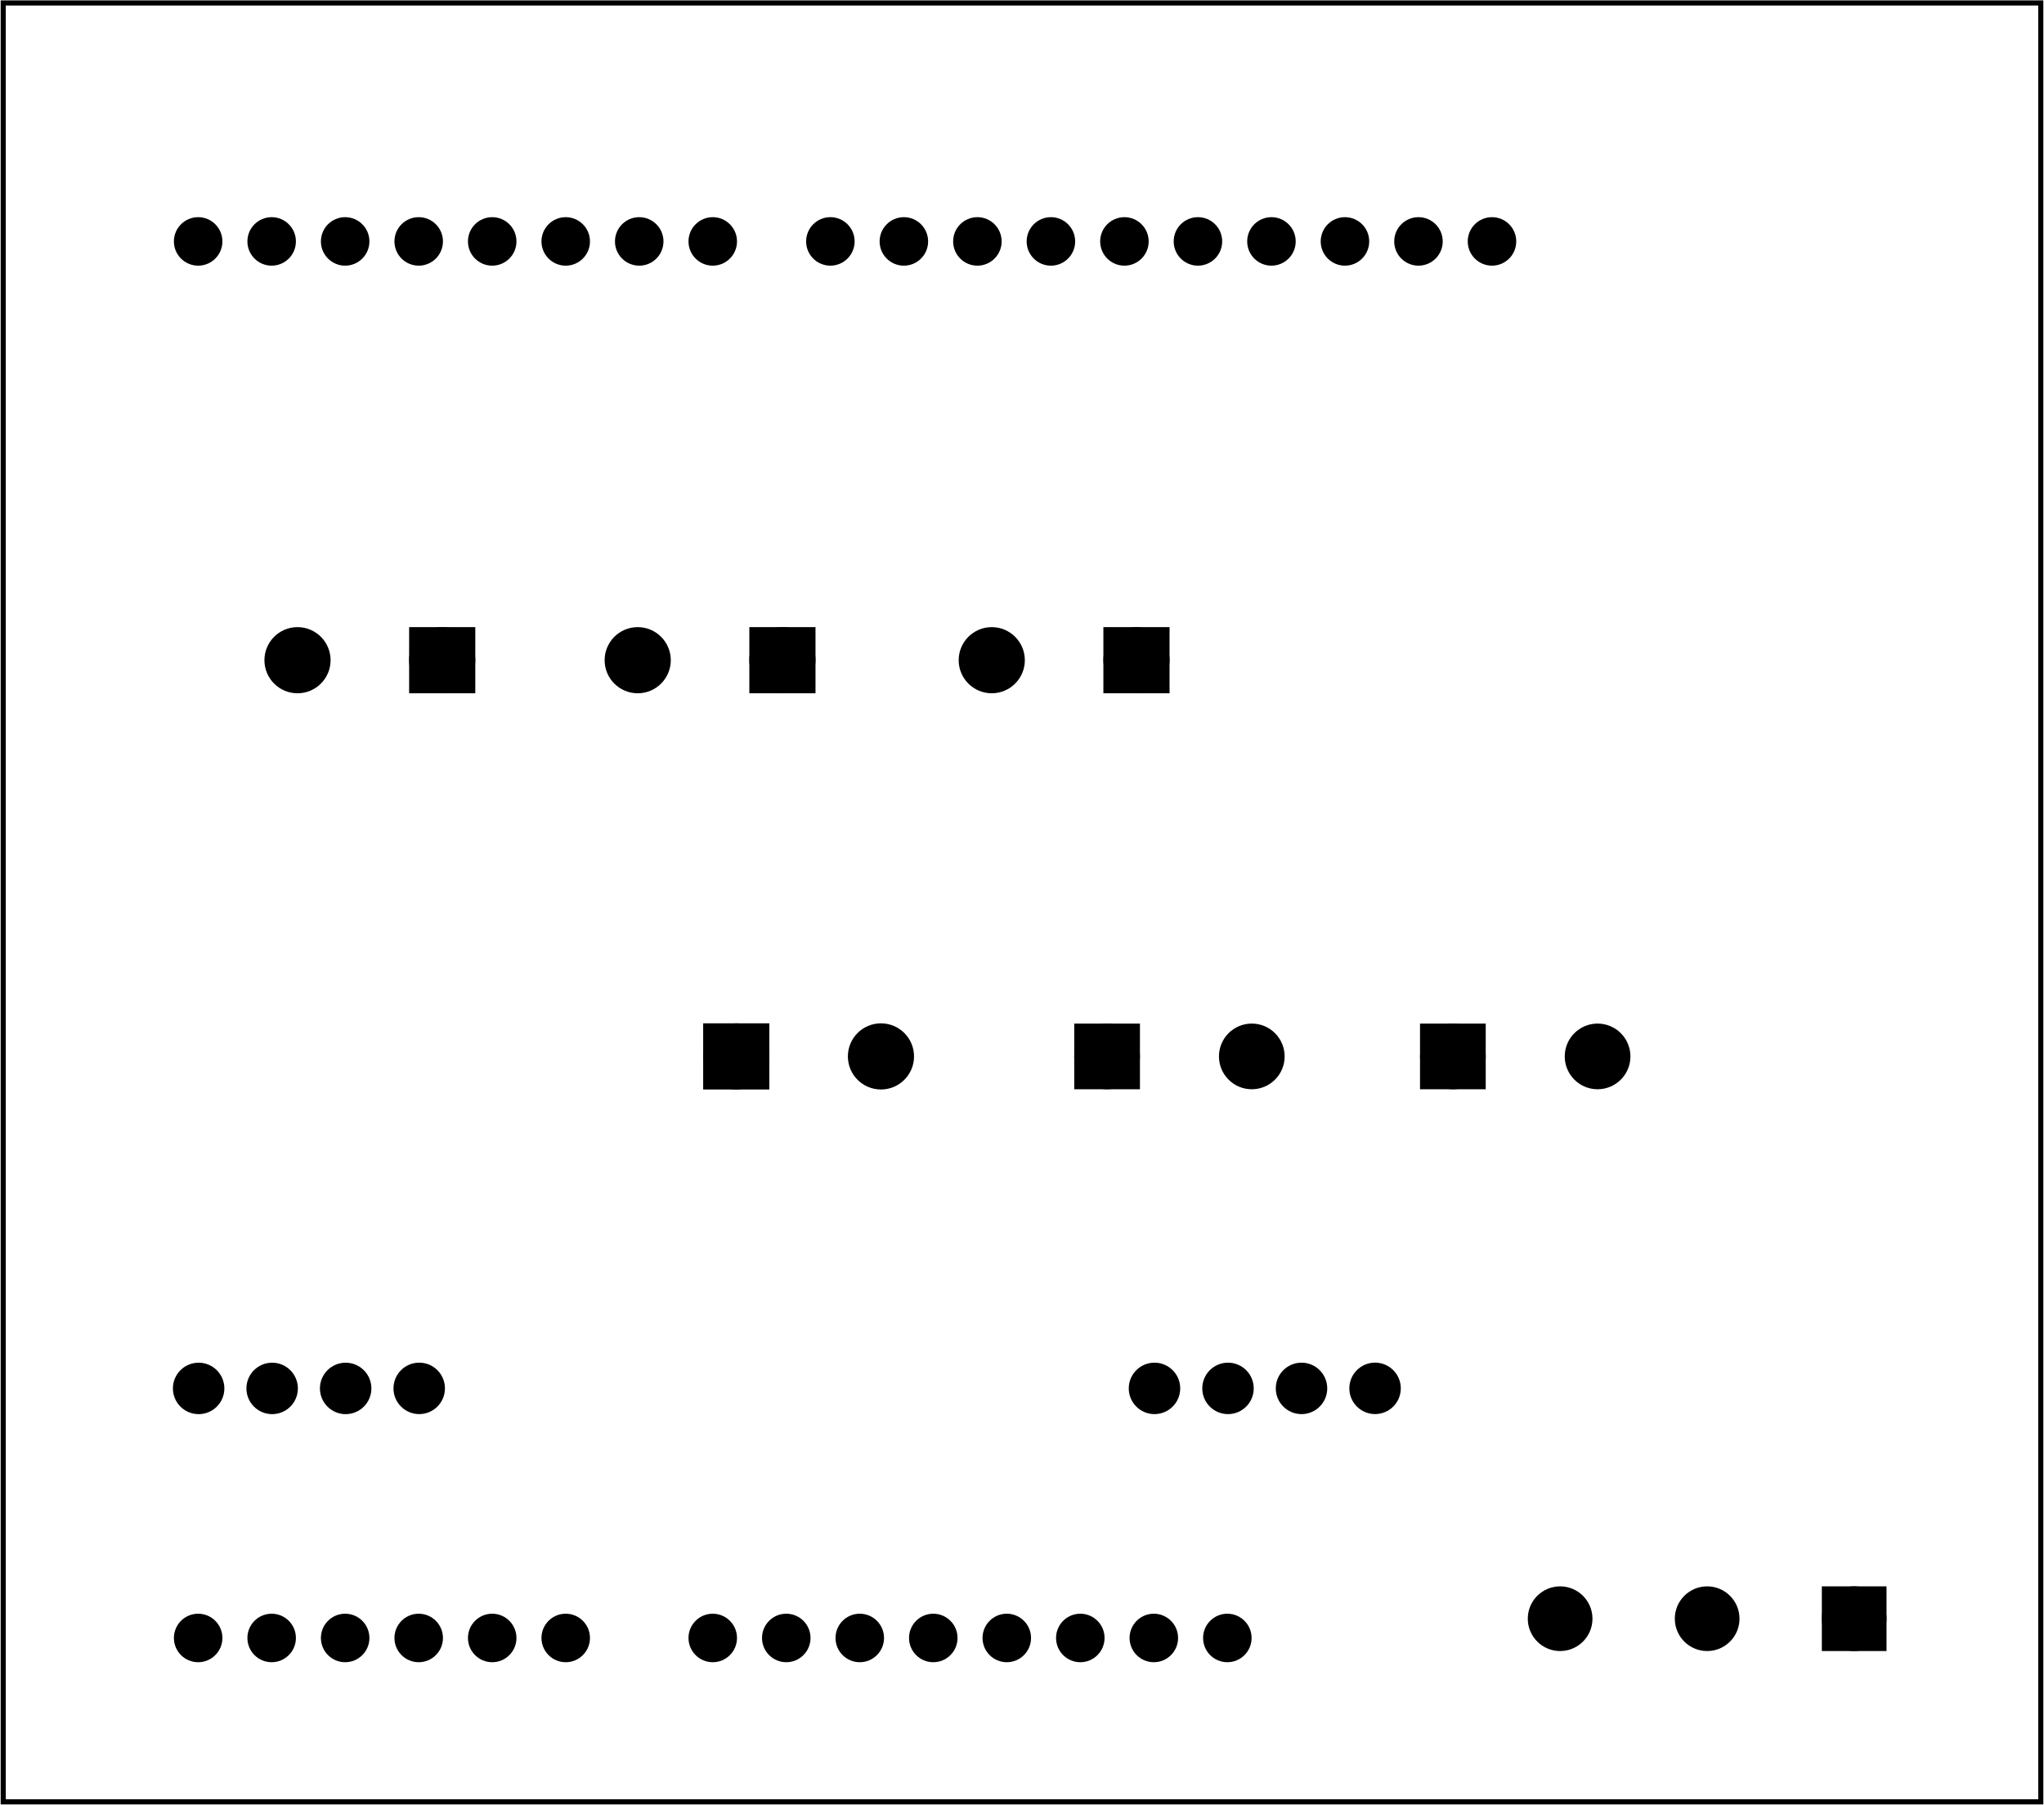 <?xml version='1.0' encoding='UTF-8' standalone='no'?>
<!-- Created with Fritzing (http://www.fritzing.org/) -->
<svg xmlns="http://www.w3.org/2000/svg" width="2.78in" x="0in" version="1.2" y="0in"  height="2.455in" viewBox="0 0 200.138 176.789" baseProfile="tiny" xmlns:svg="http://www.w3.org/2000/svg">
 <g transform="matrix(-1, 0, 0, 1, 200.138, 0)">
  <g partID="175460">
   <g id="board">
    <rect width="199.562" x="0.288" y="0.288" fill="none" height="176.213" stroke="black" fill-opacity="0.5" id="boardoutline" stroke-width="0.5"/>
   </g>
  </g>
  <g partID="94631">
   <g transform="translate(184.671,139.964)">
    <g transform="matrix(-1,0,0,-1,0,0)">
     <g transform="matrix(0, -1, 1, 0, 0, 7.92)">
      <g id="copper1">
       <g gorn="0.6.0.0.0">
        <circle fill="black" cx="3.96" gorn="0.6.0.0.0.0" cy="3.96" stroke="black" r="1.764" id="connector0pin" stroke-width="1.512"/>
        <circle fill="black" cx="3.96" gorn="0.6.0.0.0.1" cy="11.16" stroke="black" r="1.764" id="connector1pin" stroke-width="1.512"/>
        <circle fill="black" cx="3.96" gorn="0.6.0.0.0.2" cy="18.36" stroke="black" r="1.764" id="connector2pin" stroke-width="1.512"/>
        <g transform="matrix(1, 0, 0, 1, -0.004, 7.204)">
         <g>
          <g>
           <circle fill="black" cx="3.96" gorn="0.6.0.0.0.3.0.0" cy="18.36" stroke="black" r="1.764" id="connector4pin" stroke-width="1.512"/>
          </g>
         </g>
        </g>
        <g transform="matrix(1, 0, 0, 1, -0.003, 93.618)">
         <g>
          <g>
           <circle fill="black" cx="3.96" gorn="0.6.0.0.0.4.0.0" cy="3.96" stroke="black" r="1.764" id="connector5pin" stroke-width="1.512"/>
          </g>
         </g>
        </g>
        <g transform="matrix(1, 0, 0, 1, -0.003, 93.618)">
         <g>
          <g>
           <circle fill="black" cx="3.96" gorn="0.6.0.0.0.5.0.0" cy="11.16" stroke="black" r="1.764" id="connector6pin" stroke-width="1.512"/>
          </g>
         </g>
        </g>
        <g transform="matrix(1, 0, 0, 1, -0.003, 93.618)">
         <g>
          <g>
           <circle fill="black" cx="3.96" gorn="0.6.0.0.0.6.0.0" cy="18.36" stroke="black" r="1.764" id="connector7pin" stroke-width="1.512"/>
          </g>
         </g>
        </g>
        <g transform="matrix(1, 0, 0, 1, -0.007, 100.822)">
         <g>
          <g>
           <circle fill="black" cx="3.96" gorn="0.6.0.0.0.7.0.0" cy="18.36" stroke="black" r="1.764" id="connector8pin" stroke-width="1.512"/>
          </g>
         </g>
        </g>
       </g>
      </g>
     </g>
    </g>
   </g>
  </g>
  <g partID="94781">
   <g transform="translate(0.574,16.448)">
    <g  id="copper1">
     <g  id="copper0">
      <circle fill="black" cx="151.384"  cy="144" stroke="black" id="connector1pad" r="1.61" stroke-width="1.531"/>
      <circle fill="black" cx="158.583"  cy="144" stroke="black" id="connector2pad" r="1.61" stroke-width="1.531"/>
      <circle fill="black" cx="165.786"  cy="144" stroke="black" id="connector3pad" r="1.61" stroke-width="1.531"/>
      <circle fill="black" cx="172.985"  cy="144" stroke="black" id="connector4pad" r="1.61" stroke-width="1.531"/>
      <circle fill="black" cx="180.184"  cy="144" stroke="black" id="connector5pad" r="1.61" stroke-width="1.531"/>
      <circle fill="black" cx="118.263"  cy="7.2" stroke="black" id="connector51pad" r="1.61" stroke-width="1.531"/>
      <circle fill="black" cx="111.065"  cy="7.2" stroke="black" id="connector52pad" r="1.61" stroke-width="1.531"/>
      <circle fill="black" cx="103.864"  cy="7.2" stroke="black" id="connector53pad" r="1.61" stroke-width="1.531"/>
      <circle fill="black" cx="96.664"  cy="7.2" stroke="black" id="connector54pad" r="1.61" stroke-width="1.531"/>
      <circle fill="black" cx="89.464"  cy="7.2" stroke="black" id="connector55pad" r="1.61" stroke-width="1.531"/>
      <circle fill="black" cx="82.264"  cy="7.2" stroke="black" id="connector56pad" r="1.61" stroke-width="1.531"/>
      <circle fill="black" cx="75.064"  cy="7.2" stroke="black" id="connector57pad" r="1.61" stroke-width="1.531"/>
      <circle fill="black" cx="67.864"  cy="7.2" stroke="black" id="connector58pad" r="1.61" stroke-width="1.531"/>
      <circle fill="black" cx="60.664"  cy="7.2" stroke="black" id="connector59pad" r="1.61" stroke-width="1.531"/>
      <circle fill="black" cx="53.463"  cy="7.2" stroke="black" id="connector60pad" r="1.61" stroke-width="1.531"/>
      <circle fill="black" cx="180.184"  cy="7.2" stroke="black" id="connector61pad" r="1.61" stroke-width="1.531"/>
      <circle fill="black" cx="172.985"  cy="7.2" stroke="black" id="connector62pad" r="1.61" stroke-width="1.531"/>
      <circle fill="black" cx="165.786"  cy="7.2" stroke="black" id="connector63pad" r="1.61" stroke-width="1.531"/>
      <circle fill="black" cx="158.583"  cy="7.2" stroke="black" id="connector64pad" r="1.61" stroke-width="1.531"/>
      <circle fill="black" cx="151.384"  cy="7.2" stroke="black" id="connector65pad" r="1.61" stroke-width="1.531"/>
      <circle fill="black" cx="144.184"  cy="7.2" stroke="black" id="connector66pad" r="1.61" stroke-width="1.531"/>
      <circle fill="black" cx="136.985"  cy="7.2" stroke="black" id="connector67pad" r="1.61" stroke-width="1.531"/>
      <circle fill="black" cx="129.784"  cy="7.2" stroke="black" id="connector68pad" r="1.61" stroke-width="1.531"/>
      <circle fill="black" cx="86.584"  cy="144" stroke="black" id="connector84pad" r="1.61" stroke-width="1.531"/>
      <circle fill="black" cx="79.384"  cy="144" stroke="black" id="connector91pin" r="1.61" stroke-width="1.531"/>
      <circle fill="black" cx="93.784"  cy="144" stroke="black" id="connector85pad" r="1.61" stroke-width="1.531"/>
      <circle fill="black" cx="100.985"  cy="144" stroke="black" id="connector86pad" r="1.61" stroke-width="1.531"/>
      <circle fill="black" cx="108.184"  cy="144" stroke="black" id="connector87pad" r="1.61" stroke-width="1.531"/>
      <circle fill="black" cx="115.384"  cy="144" stroke="black" id="connector88pad" r="1.61" stroke-width="1.531"/>
      <circle fill="black" cx="122.583"  cy="144" stroke="black" id="connector89pad" r="1.61" stroke-width="1.531"/>
      <circle fill="black" cx="129.784"  cy="144" stroke="black" id="connector90pad" r="1.61" stroke-width="1.531"/>
      <circle fill="black" cx="144.184"  cy="144" stroke="black" id="connector0pad" r="1.61" stroke-width="1.531"/>
     </g>
    </g>
   </g>
  </g>
  <g partID="143341">
   <g transform="translate(66.755,89.082)">
    <g transform="matrix(0,1,-1,0,0,0)">
     <g  id="copper1">
      <g  id="copper0">
       <rect width="4.275" x="12.263" y="6.749" fill="black"  height="4.275" stroke="black" id="square" stroke-width="2.16"/>
       <circle fill="black" cx="14.4"  cy="8.887" stroke="black" id="connector0pin" r="2.137" stroke-width="2.16"/>
       <circle fill="black" cx="14.4"  cy="23.06" stroke="black" id="connector1pin" r="2.137" stroke-width="2.16"/>
      </g>
     </g>
    </g>
   </g>
  </g>
  <g partID="144931">
   <g transform="translate(100.622,89.082)">
    <g transform="matrix(0,1,-1,0,0,0)">
     <g  id="copper1">
      <g  id="copper0">
       <rect width="4.275" x="12.263" y="6.749" fill="black"  height="4.275" stroke="black" id="square" stroke-width="2.16"/>
       <circle fill="black" cx="14.4"  cy="8.887" stroke="black" id="connector0pin" r="2.137" stroke-width="2.16"/>
       <circle fill="black" cx="14.4"  cy="23.06" stroke="black" id="connector1pin" r="2.137" stroke-width="2.16"/>
      </g>
     </g>
    </g>
   </g>
  </g>
  <g partID="145271">
   <g transform="translate(136.943,89.082)">
    <g transform="matrix(0,1,-1,0,0,0)">
     <g id="copper1">
      <g id="copper0">
       <rect width="4.32" x="12.24" y="6.727" fill="black" height="4.32" stroke="black" id="square" stroke-width="2.16"/>
       <circle fill="black" cx="14.4" cy="8.887" stroke="black" id="connector0pin" r="2.16" stroke-width="2.16"/>
       <circle fill="black" cx="14.4" cy="23.06" stroke="black" id="connector1pin" r="2.16" stroke-width="2.16"/>
      </g>
     </g>
    </g>
   </g>
  </g>
  <g partID="145451">
   <g transform="translate(79.971,79.071)">
    <g transform="matrix(0,-1,1,0,0,0)">
     <g id="copper1">
      <g id="copper0">
       <rect width="4.32" x="12.24" y="6.727" fill="black" height="4.32" stroke="black" id="square" stroke-width="2.16"/>
       <circle fill="black" cx="14.4" cy="8.887" stroke="black" id="connector0pin" r="2.16" stroke-width="2.16"/>
       <circle fill="black" cx="14.4" cy="23.06" stroke="black" id="connector1pin" r="2.16" stroke-width="2.16"/>
      </g>
     </g>
    </g>
   </g>
  </g>
  <g partID="145551">
   <g transform="translate(114.647,79.071)">
    <g transform="matrix(0,-1,1,0,0,0)">
     <g id="copper1">
      <g id="copper0">
       <rect width="4.32" x="12.24" y="6.727" fill="black" height="4.32" stroke="black" id="square" stroke-width="2.16"/>
       <circle fill="black" cx="14.4" cy="8.887" stroke="black" id="connector0pin" r="2.16" stroke-width="2.16"/>
       <circle fill="black" cx="14.4" cy="23.06" stroke="black" id="connector1pin" r="2.16" stroke-width="2.16"/>
      </g>
     </g>
    </g>
   </g>
  </g>
  <g partID="145691">
   <g transform="translate(147.967,79.071)">
    <g transform="matrix(0,-1,1,0,0,0)">
     <g id="copper1">
      <g id="copper0">
       <rect width="4.32" x="12.24" y="6.727" fill="black" height="4.32" stroke="black" id="square" stroke-width="2.16"/>
       <circle fill="black" cx="14.4" cy="8.887" stroke="black" id="connector0pin" r="2.16" stroke-width="2.16"/>
       <circle fill="black" cx="14.4" cy="23.06" stroke="black" id="connector1pin" r="2.16" stroke-width="2.16"/>
      </g>
     </g>
    </g>
   </g>
  </g>
  <g partID="97871">
   <g transform="translate(13.524,163.601)">
    <g transform="matrix(0,-1,1,0,0,0)">
     <g  id="copper1">
      <g  id="copper0">
       <rect width="4.176" x="2.952" y="2.952" fill="black"  height="4.176" stroke="black" id="square" stroke-width="2.16"/>
       <circle fill="black" cx="5.04"  cy="5.04" stroke="black" id="connector0pin" r="2.088" stroke-width="2.16"/>
       <circle fill="black" cx="5.04"  cy="19.44" stroke="black" id="connector1pin" r="2.088" stroke-width="2.16"/>
       <circle fill="black" cx="5.04"  cy="33.84" stroke="black" id="connector2pin" r="2.088" stroke-width="2.16"/>
      </g>
     </g>
    </g>
   </g>
  </g>
 </g>
</svg>
